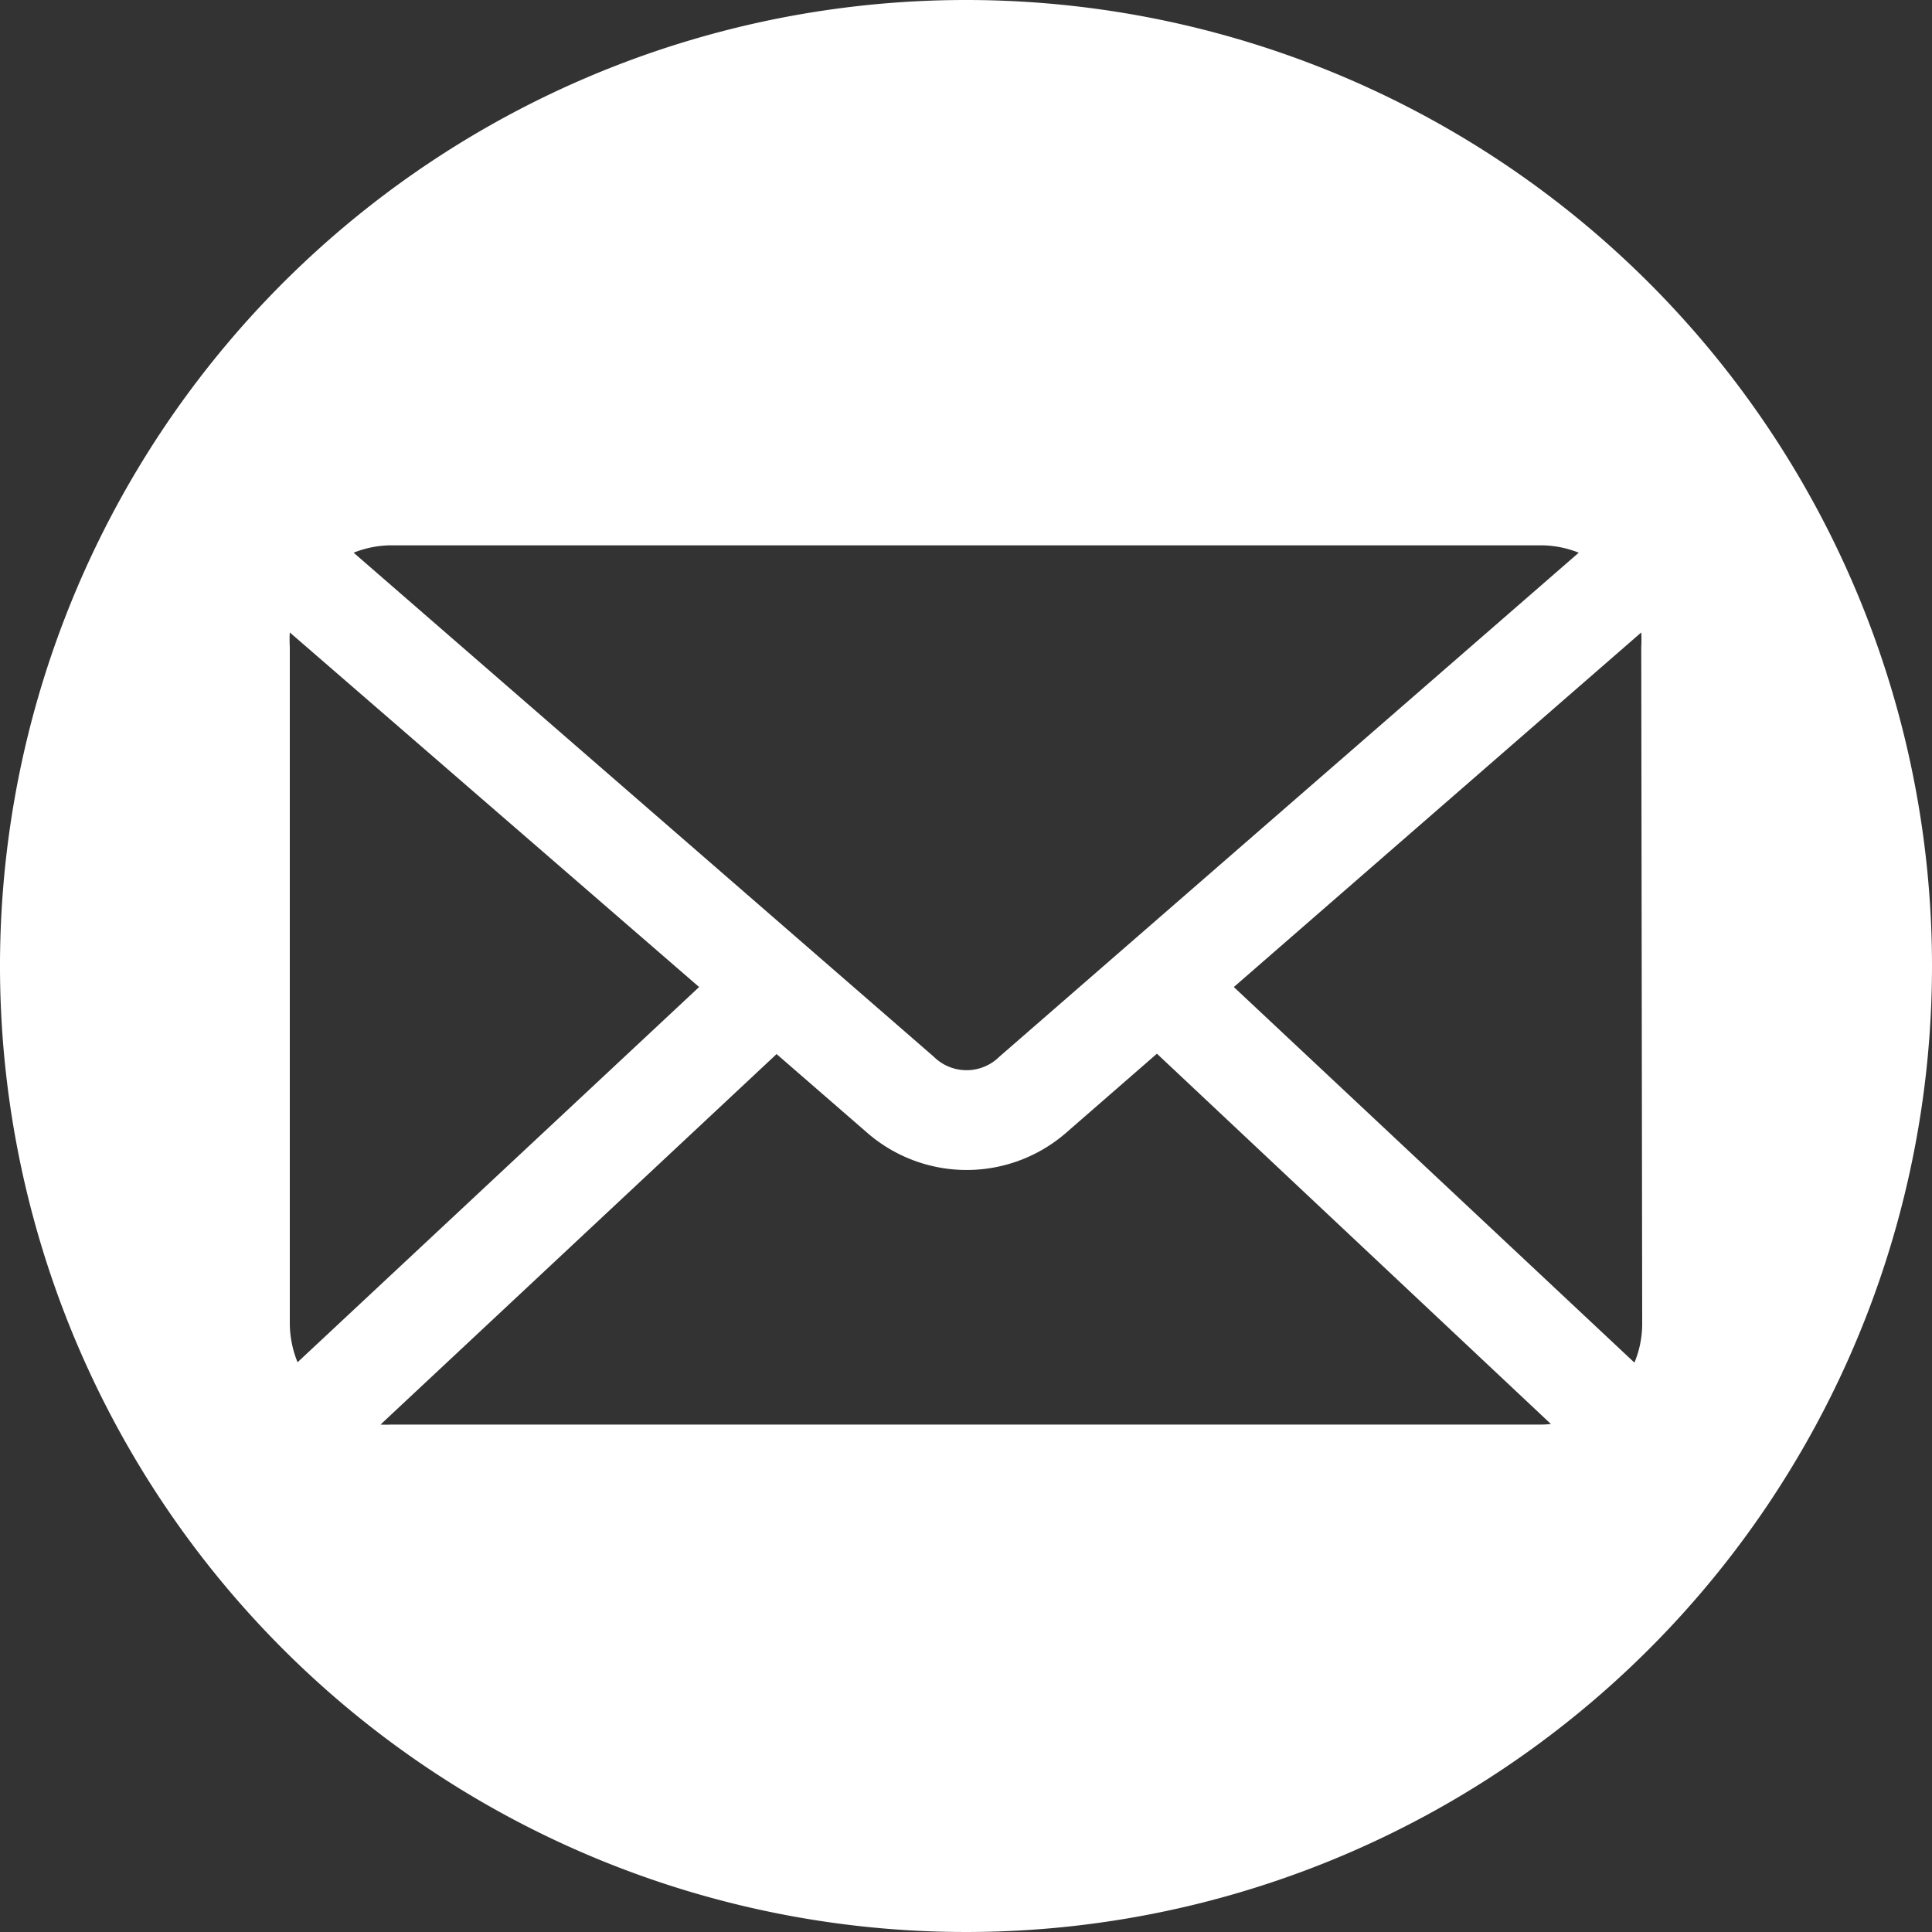 <svg xmlns="http://www.w3.org/2000/svg" viewBox="0 0 102 102">
  <rect x="0" y="0" width="102" height="102" fill="#333333" stroke="none"/>
  <defs>
    <style>
      .cls-1 {
        fill: #fff;
      }
    </style>
  </defs>
  <g id="Layer_2" data-name="Layer 2">
    <g id="Layer_2-2" data-name="Layer 2">
      <path class="cls-1" d="M51,0a51,51,0,1,0,51,51A51,51,0,0,0,51,0ZM20.65,28.79h60.7a5.41,5.41,0,0,1,2,.39L52.76,55.79a2.46,2.46,0,0,1-3.46,0L18.67,29.18A5.41,5.41,0,0,1,20.65,28.79ZM15.3,69.85V34.15a6.33,6.33,0,0,1,0-.76h0L36.91,52.11,15.71,71.92A5.5,5.5,0,0,1,15.3,69.85Zm66.05,5.36H20.65a5.25,5.25,0,0,1-.56,0L41,55.65l4.79,4.16a8,8,0,0,0,10.49,0l4.8-4.18h0L81.88,75.18A4.71,4.71,0,0,1,81.35,75.21Zm5.35-5.36a5.37,5.37,0,0,1-.41,2.09L65.14,52.11,86.65,33.39h0a6.33,6.33,0,0,1,0,.76Z"/>
    </g>
  </g>
</svg>
